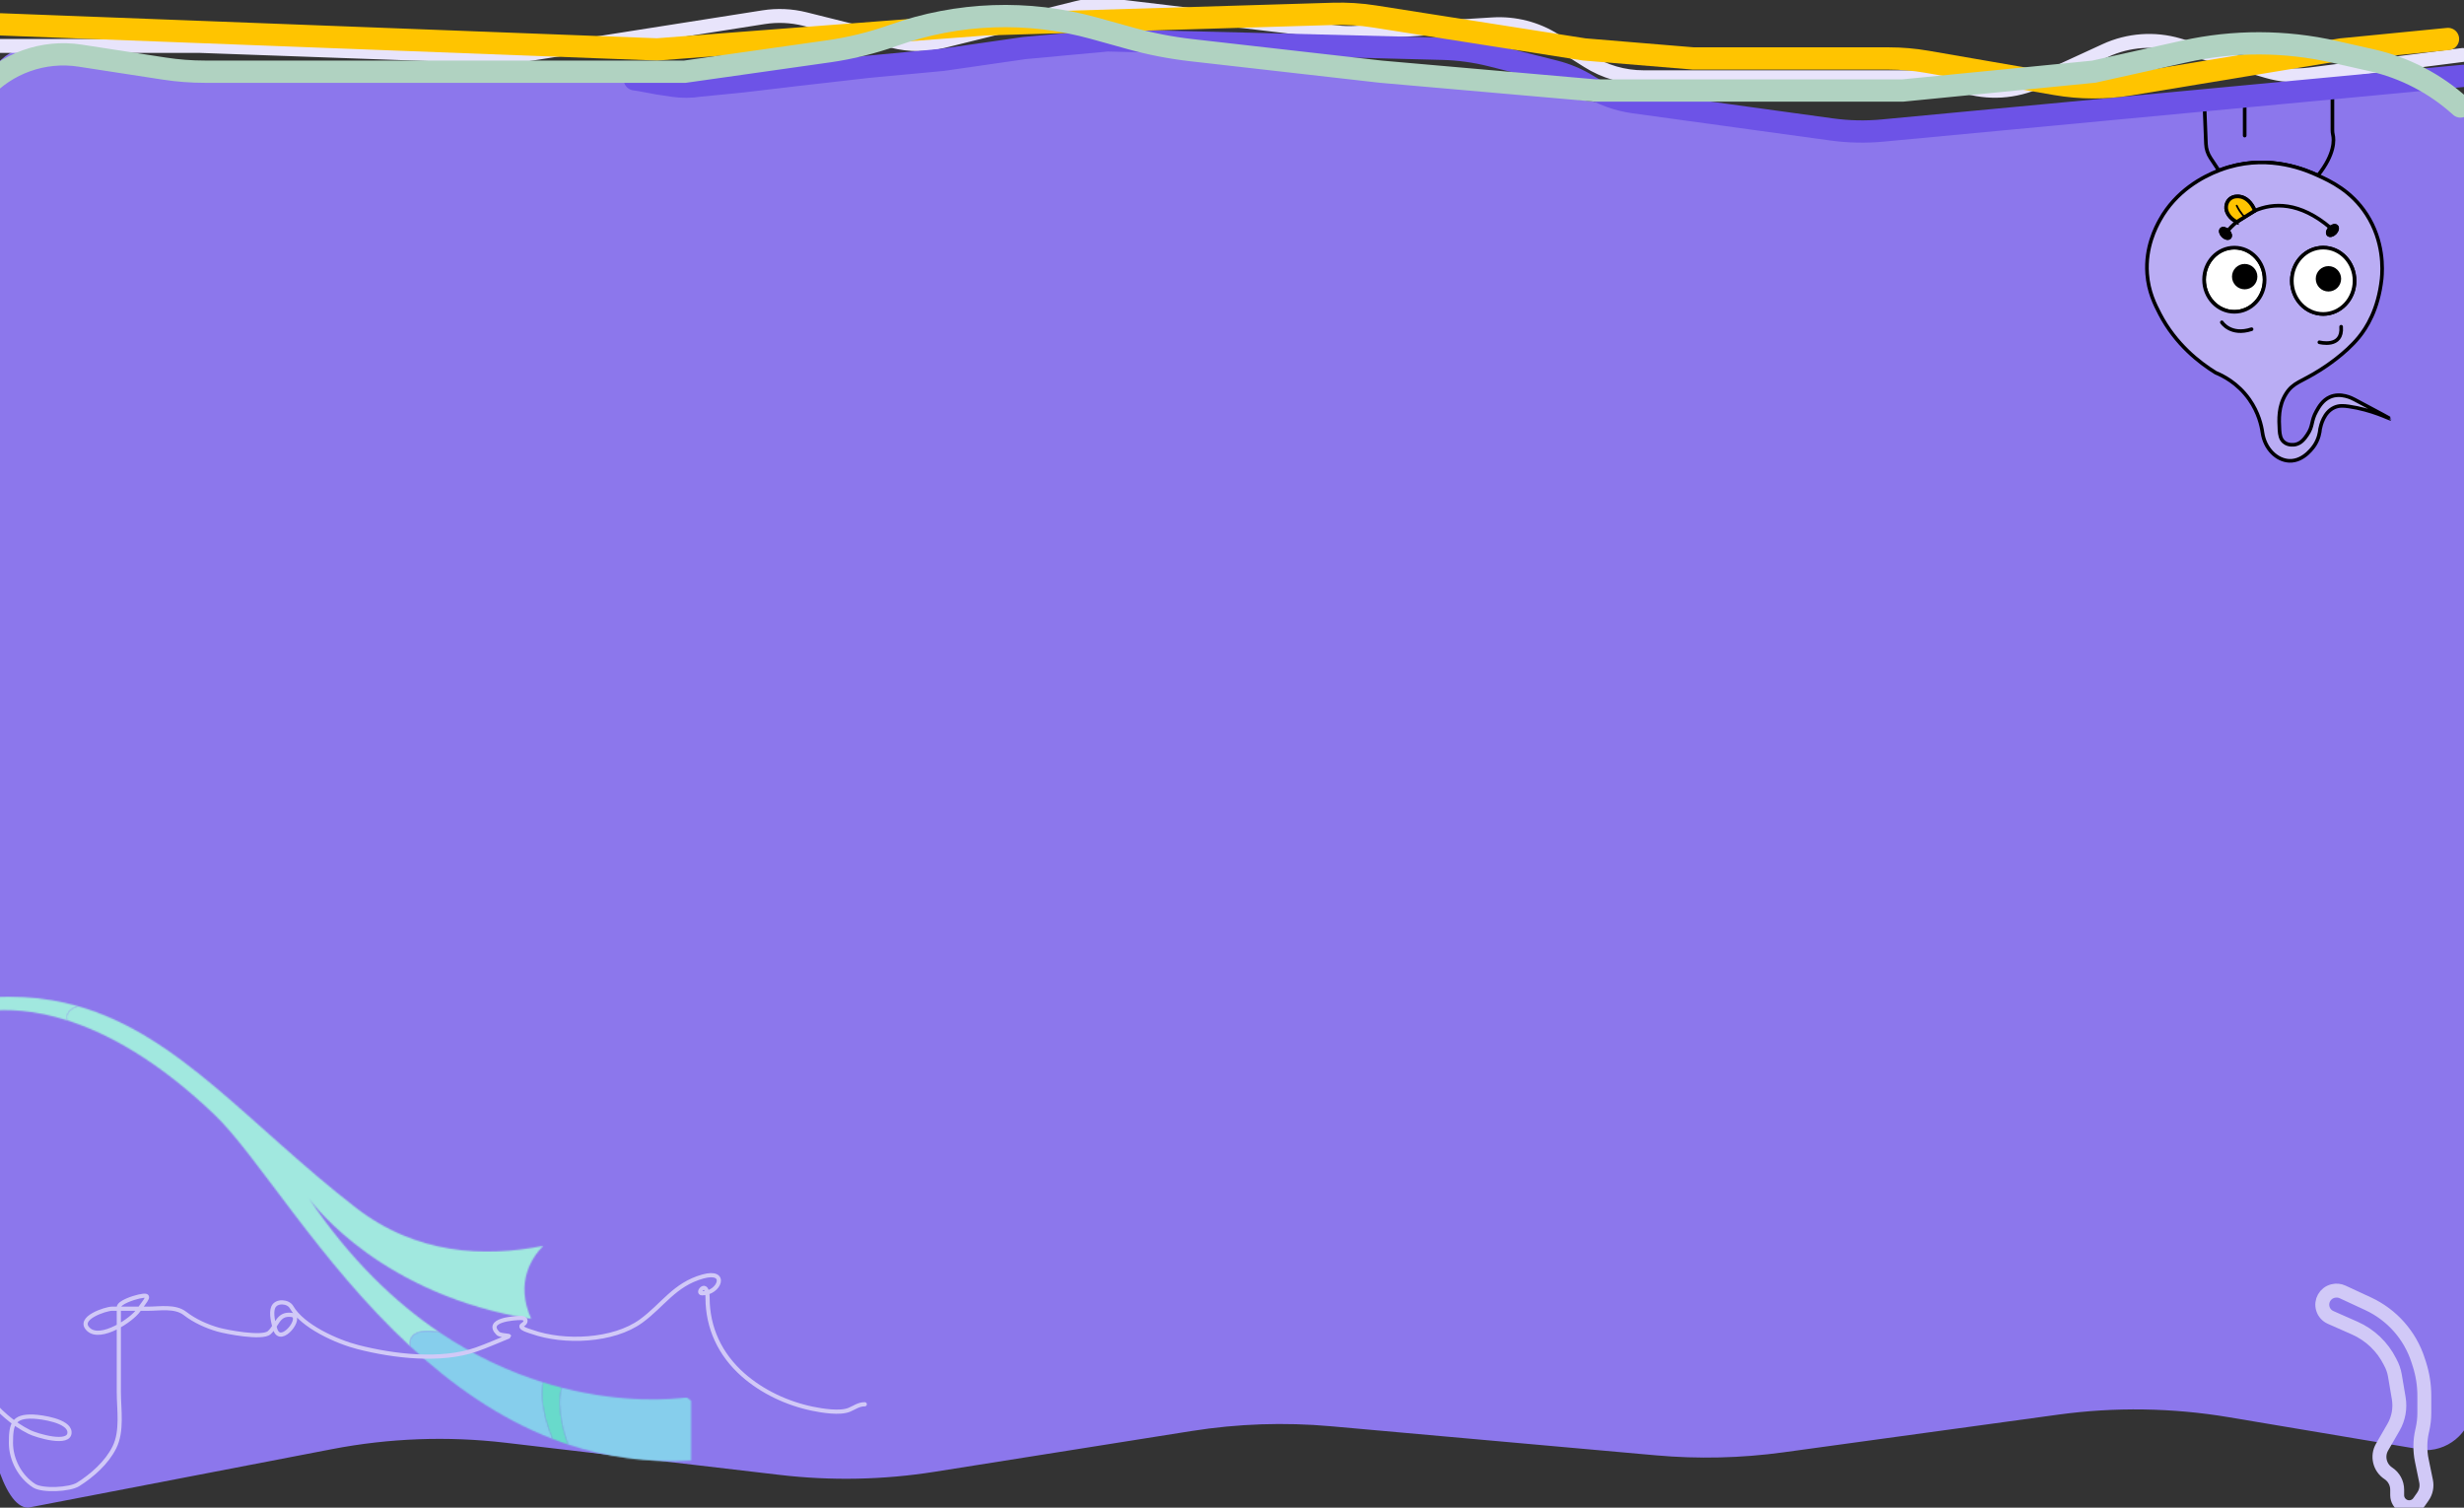 <svg width="1770" height="1083" viewBox="0 0 1770 1083" fill="none" xmlns="http://www.w3.org/2000/svg">
<rect x="0" y="0" width="1770" height="1083" fill="#333333" stroke="none"/>
<g clip-path="url(#clip0_2187_24157)">
<path fill-rule="evenodd" clip-rule="evenodd" d="M481.302 65.321L481.366 65.332C484.551 65.905 487.802 66.02 491.02 65.673L491.075 65.667C487.817 66.017 484.526 65.9 481.302 65.321ZM1335.26 98.172L1335.31 98.178C1337.84 98.512 1340.4 98.56 1342.93 98.322L1342.98 98.318C1340.41 98.558 1337.82 98.51 1335.26 98.172Z" fill="#8C77EC"/>
<path d="M164.615 47.205L27.555 33.867C7.435 31.909 -10 47.611 -10 67.689V1007.75C-10 1026.52 1.294 1083 20.193 1083L238.665 1040.93C279.633 1033.04 321.571 1031.5 363.007 1036.35L560.269 1059.48C597.246 1063.81 634.644 1063.05 671.414 1057.22L856.045 1027.93C889.12 1022.68 922.717 1021.54 956.074 1024.52L1189.54 1045.41C1220.05 1048.14 1250.77 1047.41 1281.12 1043.25L1478.38 1016.19C1519.16 1010.6 1560.54 1011.22 1601.13 1018.04L1742.19 1041.73C1761.09 1041.73 1776.41 1026.52 1776.41 1007.75V95.041C1776.41 75.011 1759.05 59.326 1738.97 61.208L1342.98 98.318L1342.93 98.322C1340.4 98.56 1337.84 98.512 1335.31 98.178L1335.26 98.172L824.394 30.753C821.676 30.394 818.924 30.361 816.198 30.654L491.084 65.666L491.075 65.667L491.02 65.673C487.802 66.02 484.551 65.905 481.366 65.332L481.302 65.321L383.515 47.748C381.505 47.386 379.466 47.205 377.422 47.205H164.615Z" fill="#8C77EC"/>
<mask id="mask0_2187_24157" style="mask-type:alpha" maskUnits="userSpaceOnUse" x="48" y="722" width="343" height="246">
<path d="M48.441 733.001C77.469 742.24 113.273 761.79 153.895 800.511C184.692 829.871 229.33 906.644 294.848 967.254C291.774 951.967 315.217 956.991 315.762 957.107C283.866 935.59 251.409 904.743 221.785 860.692C226.38 866.939 275.198 930.376 381.586 947.431C369.696 920.832 382.52 902.727 390.279 894.91C347.79 903.372 298.814 900.926 255.813 867.658C179.156 808.345 128.75 743.52 56.092 722.771C52.944 723.763 46.3 726.639 48.441 733.001Z" fill="#A1E8DF"/>
</mask>
<g mask="url(#mask0_2187_24157)">
<path d="M44.952 724C71.785 733.333 147.452 772.1 211.452 844.5C275.452 916.9 377.952 924 406.452 919M204.452 836.5C216.952 865.833 269.952 941.5 313.952 970" stroke="#A1E8DF" stroke-width="55"/>
</g>
<mask id="mask1_2187_24157" style="mask-type:alpha" maskUnits="userSpaceOnUse" x="294" y="956" width="103" height="78">
<path d="M294.847 967.254C324.372 994.589 358.135 1018.63 396.79 1033.56C396.327 1032.19 395.823 1030.79 395.286 1029.36C389.923 1015.09 388.469 1002.95 390.072 992.977C366.861 985.739 341.501 974.459 315.77 957.107H315.762C315.216 956.991 291.774 951.967 294.847 967.254Z" fill="#86CEEC"/>
</mask>
<g mask="url(#mask1_2187_24157)">
<path d="M284.952 947C301.952 961.5 372.252 1009.9 405.452 1019.5" stroke="#86CEEC" stroke-width="50"/>
</g>
<mask id="mask2_2187_24157" style="mask-type:alpha" maskUnits="userSpaceOnUse" x="402" y="996" width="95" height="54">
<path d="M406.574 1033.08C406.574 1033.08 407.293 1034.8 408.226 1037.66H408.235C435.272 1046.61 464.606 1051.05 496.452 1049.14V1006.25C496.452 1006.25 495.37 1005.31 493.395 1003.79C483.182 1005.15 448.369 1008.35 403.442 996.786C399.187 1012.13 406.574 1033.08 406.574 1033.08Z" fill="#86CEEC"/>
</mask>
<g mask="url(#mask2_2187_24157)">
<path d="M389.452 1013.5C402.952 1018.17 471.452 1030.6 513.452 1029" stroke="#86CEEC" stroke-width="50"/>
</g>
<mask id="mask3_2187_24157" style="mask-type:alpha" maskUnits="userSpaceOnUse" x="389" y="992" width="20" height="46">
<path d="M395.286 1029.36C395.824 1030.79 396.328 1032.19 396.79 1033.56C400.558 1035.02 404.368 1036.39 408.227 1037.66C407.293 1034.8 406.574 1033.08 406.574 1033.08C406.574 1033.08 399.187 1012.13 403.442 996.786C399.079 995.663 394.617 994.398 390.072 992.977C388.469 1002.95 389.924 1015.09 395.286 1029.36Z" fill="#68DACB"/>
</mask>
<g mask="url(#mask3_2187_24157)">
<path d="M383.952 1012.5L413.452 1019.5" stroke="#68DACB" stroke-width="50"/>
</g>
<mask id="mask4_2187_24157" style="mask-type:alpha" maskUnits="userSpaceOnUse" x="-28" y="716" width="85" height="18">
<path d="M-27.548 718.838L-16.64 722.284L-10.509 725.135L-8.766 726.25C4.893 724.78 24.328 725.333 48.44 733.001C46.3 726.639 52.944 723.763 56.092 722.772C31.418 715.731 4.166 713.773 -27.548 718.838Z" fill="#A1E8DF"/>
</mask>
<g mask="url(#mask4_2187_24157)">
<path d="M-28.048 723.5C-16.881 720.667 30.752 719.1 57.952 729.5" stroke="#A1E8DF" stroke-width="40"/>
</g>
<g clip-path="url(#clip1_2187_24157)">
<path d="M1605.04 177.873C1617.05 177.873 1626.78 188.193 1626.78 200.923C1626.78 213.654 1617.05 223.974 1605.04 223.974C1593.02 223.974 1583.29 213.654 1583.29 200.923C1583.29 188.193 1593.02 177.873 1605.04 177.873Z" fill="white" stroke="black" stroke-width="2.605" stroke-miterlimit="10"/>
<path d="M1600.26 165.748C1598.69 164.282 1596.72 163.837 1595.78 164.772C1594.82 165.738 1595.33 167.811 1596.92 169.403C1598.51 170.994 1600.58 171.502 1601.55 170.536C1602.51 169.569 1602.01 167.496 1600.42 165.905C1600.37 165.853 1600.31 165.801 1600.26 165.748Z" fill="#FF0000" stroke="black" stroke-width="2.605" stroke-miterlimit="10"/>
<path d="M1606.74 159.432C1611.07 156.737 1615.41 154.038 1619.75 151.343C1617.52 145.641 1613.28 141.586 1608.55 141.148C1607.57 141.057 1604.31 140.758 1601.78 142.971C1599.54 144.935 1599.23 147.675 1599.18 148.181C1598.71 152.348 1601.73 156.804 1606.73 159.438C1606.73 159.435 1606.73 159.435 1606.74 159.432Z" fill="#FF0000" stroke="black" stroke-width="2.605" stroke-miterlimit="10"/>
<path d="M1605.04 177.873C1617.05 177.873 1626.78 188.193 1626.78 200.923C1626.78 213.654 1617.05 223.974 1605.04 223.974C1593.02 223.974 1583.29 213.654 1583.29 200.923C1583.29 188.193 1593.02 177.873 1605.04 177.873Z" fill="white" stroke="black" stroke-width="2.605" stroke-miterlimit="10"/>
<path d="M1677.25 167.319C1678.84 165.727 1679.35 163.654 1678.38 162.688C1677.47 161.774 1675.56 162.18 1674.01 163.576C1673.92 163.654 1673.84 163.735 1673.75 163.821C1672.16 165.412 1671.65 167.485 1672.62 168.452C1673.59 169.418 1675.66 168.91 1677.25 167.319Z" fill="#FF0000" stroke="black" stroke-width="2.605" stroke-miterlimit="10"/>
<path d="M1668.85 177.872C1681.29 177.872 1691.38 188.542 1691.38 201.703C1691.38 214.865 1681.29 225.535 1668.85 225.535C1656.4 225.535 1646.32 214.865 1646.32 201.703C1646.32 188.542 1656.4 177.872 1668.85 177.872Z" fill="#FF0000" stroke="black" stroke-width="2.605" stroke-miterlimit="10"/>
<path d="M1675.49 93.529V68.742H1583.29L1584.64 103.406C1584.78 106.969 1585.89 110.422 1587.86 113.397L1593.87 122.474C1596.8 121.338 1599.26 120.559 1601 120.052C1631.47 111.141 1656.69 122.208 1665.07 126.042C1677.46 110.503 1676.64 100.239 1675.86 96.842C1675.61 95.756 1675.49 94.644 1675.49 93.529Z" fill="#8C77EC" stroke="black" stroke-width="2.605" stroke-miterlimit="10"/>
<path d="M1640.59 317.477C1643.85 320.311 1648.46 319.399 1648.92 319.3C1653.1 318.407 1655.47 315.099 1657.26 312.528C1661.92 305.816 1659.83 302.816 1664.03 295.338C1665.77 292.244 1668.45 287.483 1673.67 285.18C1681.42 281.755 1689.63 286.045 1691.38 287.004C1711.78 297.815 1716.96 300.693 1716.9 300.808C1716.81 300.987 1703.85 294.343 1687.21 291.952C1683.4 291.405 1680.17 291.189 1676.79 292.734C1669.31 296.151 1667.16 305.436 1666.63 308.101C1666.4 310.705 1665.66 314.961 1662.99 319.3C1662.34 320.358 1655.28 331.458 1644.5 331.021C1635.48 330.656 1626.88 322.34 1625.22 310.705C1624.5 305.699 1622.46 296.427 1615.85 287.004C1607.39 274.963 1596.38 269.683 1591.62 267.73C1579.94 260.5 1562.82 247.276 1551.51 225.515C1547.98 218.715 1543.33 209.547 1542.4 196.625C1541.02 177.531 1548.68 163.212 1551.51 158.078C1563.12 137.057 1582.24 126.969 1593.87 122.474C1596.8 121.338 1599.26 120.559 1601 120.051C1631.47 111.141 1656.69 122.208 1665.07 126.042C1673.88 130.071 1689.02 136.992 1699.97 153.911C1712.53 173.307 1711.52 193.357 1710.85 200.272C1708.41 222.481 1699.93 235.543 1694.5 242.205C1684.66 254.288 1669.9 263.724 1666.89 265.646C1653 274.528 1647.39 274.515 1642.15 282.836C1636.49 291.832 1637.04 301.404 1637.46 308.882C1637.66 312.322 1638.21 315.409 1640.59 317.477ZM1583.29 200.923C1583.29 213.654 1593.02 223.973 1605.04 223.973C1617.05 223.973 1626.78 213.654 1626.78 200.923C1626.78 188.192 1617.05 177.873 1605.04 177.873C1593.02 177.873 1583.29 188.192 1583.29 200.923ZM1606.73 159.438C1606.73 159.435 1606.73 159.435 1606.74 159.432C1611.07 156.737 1615.41 154.038 1619.75 151.343C1617.52 145.641 1613.28 141.586 1608.55 141.148C1607.57 141.057 1604.31 140.758 1601.78 142.972C1599.54 144.935 1599.23 147.675 1599.18 148.181C1598.71 152.348 1601.73 156.804 1606.73 159.438ZM1595.79 164.772C1594.82 165.738 1595.33 167.811 1596.92 169.403C1598.51 170.994 1600.58 171.502 1601.55 170.536C1602.52 169.569 1602.01 167.496 1600.42 165.905C1600.37 165.853 1600.31 165.801 1600.26 165.748C1598.69 164.282 1596.72 163.837 1595.79 164.772ZM1678.38 162.688C1677.47 161.774 1675.56 162.18 1674.01 163.576C1673.92 163.654 1673.84 163.735 1673.75 163.821C1672.16 165.412 1671.65 167.486 1672.62 168.452C1673.59 169.418 1675.66 168.91 1677.25 167.319C1678.84 165.728 1679.35 163.654 1678.38 162.688ZM1668.85 225.536C1681.29 225.536 1691.38 214.865 1691.38 201.704C1691.38 188.544 1681.29 177.873 1668.85 177.873C1656.41 177.873 1646.32 188.544 1646.32 201.704C1646.32 214.865 1656.41 225.536 1668.85 225.536Z" fill="#BAADF4" stroke="black" stroke-width="2.605" stroke-miterlimit="10"/>
<path d="M1668.85 177.872C1681.29 177.872 1691.38 188.542 1691.38 201.703C1691.38 214.865 1681.29 225.535 1668.85 225.535C1656.4 225.535 1646.32 214.865 1646.32 201.703C1646.32 188.542 1656.4 177.872 1668.85 177.872Z" fill="white" stroke="black" stroke-width="2.605" stroke-miterlimit="10"/>
<path d="M1612.46 189.593C1617.49 189.593 1621.58 193.675 1621.58 198.709C1621.58 203.744 1617.49 207.825 1612.46 207.825C1607.42 207.825 1603.34 203.744 1603.34 198.709C1603.34 193.675 1607.42 189.593 1612.46 189.593Z" fill="black"/>
<path d="M1672.62 191.157C1677.66 191.157 1681.74 195.238 1681.74 200.273C1681.74 205.307 1677.66 209.389 1672.62 209.389C1667.59 209.389 1663.51 205.307 1663.51 200.273C1663.51 195.238 1667.59 191.157 1672.62 191.157Z" fill="black"/>
<path d="M1596.05 231.527C1596.05 231.527 1602.3 241.424 1617.41 236.476" stroke="black" stroke-width="2.605" stroke-miterlimit="10" stroke-linecap="round"/>
<path d="M1666.11 245.852C1666.11 245.852 1683.04 250.363 1681.74 234.694" stroke="black" stroke-width="2.605" stroke-miterlimit="10" stroke-linecap="round"/>
<path d="M1675.49 164.849C1674.99 164.414 1674.5 163.989 1674.01 163.575C1651.74 144.715 1632.98 145.645 1619.75 151.341C1614.5 153.6 1610.12 156.608 1606.74 159.431" stroke="black" stroke-width="2.605" stroke-miterlimit="10"/>
<path d="M1606.73 159.438C1603.79 161.888 1601.61 164.196 1600.26 165.748C1599.2 166.962 1598.66 167.715 1598.66 167.715" stroke="black" stroke-width="2.605" stroke-miterlimit="10"/>
<path d="M1619.75 151.343C1617.52 145.641 1613.28 141.586 1608.55 141.148C1607.57 141.057 1604.31 140.758 1601.78 142.971C1599.54 144.935 1599.23 147.675 1599.18 148.181C1598.71 152.348 1601.73 156.804 1606.73 159.438C1606.73 159.435 1606.73 159.435 1606.74 159.432C1611.07 156.737 1615.41 154.038 1619.75 151.343Z" fill="#FFC400" stroke="black" stroke-width="2.605" stroke-miterlimit="10"/>
<path d="M1600.42 165.905C1600.37 165.853 1600.31 165.801 1600.26 165.748C1598.69 164.282 1596.72 163.837 1595.78 164.772C1594.82 165.738 1595.33 167.811 1596.92 169.403C1598.51 170.994 1600.58 171.502 1601.55 170.536C1602.51 169.569 1602.01 167.496 1600.42 165.905Z" fill="black" stroke="black" stroke-width="2.605" stroke-miterlimit="10"/>
<path d="M1678.38 162.688C1677.47 161.774 1675.56 162.18 1674.01 163.576C1673.92 163.654 1673.84 163.735 1673.75 163.821C1672.16 165.412 1671.65 167.485 1672.62 168.452C1673.59 169.418 1675.66 168.91 1677.25 167.319C1678.84 165.727 1679.35 163.654 1678.38 162.688Z" fill="black" stroke="black" stroke-width="2.605" stroke-miterlimit="10"/>
<path d="M1612.46 97.392V68.742" stroke="black" stroke-width="2.605" stroke-miterlimit="10" stroke-linecap="round"/>
<path d="M1612.46 155.875C1612.46 155.875 1609.72 153.677 1606.73 147.738Z" fill="#FF0000"/>
<path d="M1612.46 155.875C1612.46 155.875 1609.72 153.677 1606.73 147.738" stroke="black" stroke-width="1.302" stroke-miterlimit="10" stroke-linecap="round"/>
</g>
<path d="M-0.5 33H143.5L359.285 40.741C364.084 40.913 368.888 40.624 373.632 39.878L548.441 12.37C558.379 10.806 568.53 11.257 578.289 13.697L641.381 29.47C653.279 32.445 665.724 32.456 677.627 29.504L773.19 5.801C781.991 3.618 791.113 3.05 800.117 4.122L960.27 23.198C964.747 23.732 969.264 23.86 973.765 23.582L1072.3 17.495C1088.03 16.523 1103.67 20.532 1116.99 28.953L1140.64 43.9C1152.64 51.478 1166.53 55.5 1180.71 55.5H1379.32C1387.06 55.5 1394.75 56.698 1402.13 59.051L1410.28 61.655C1428.11 67.345 1447.43 66.163 1464.43 58.342L1512.47 36.243C1528.93 28.671 1547.58 27.314 1564.96 32.422L1628.44 51.075C1638.37 53.993 1648.8 54.824 1659.07 53.515L1769 39.5" stroke="#E8E4FB" stroke-width="10" stroke-linecap="round"/>
<path d="M456 57L459.5 57.5L473 60L483.489 61.573C489.792 62.519 496.204 62.494 502.5 61.5V61.5L533 58.5L571 54L623.5 48L677 43L736 34.5L795.5 29L898.5 31.5L1036.27 35.044C1048.05 35.347 1059.77 36.952 1071.2 39.829L1116.69 51.276C1125.18 53.412 1133.28 56.856 1140.72 61.483V61.483C1150.79 67.757 1162.08 71.837 1173.84 73.455L1315.64 92.973C1327.84 94.652 1340.19 94.917 1352.45 93.763L1769.5 54.5" stroke="#6D53E7" stroke-width="16" stroke-linecap="round"/>
<path d="M0.5 17.5L472 35.5L707.5 17.5L957.583 9.95C967.506 9.651 977.436 10.275 987.243 11.816L1138 35.5L1216.5 42H1356.77C1365.91 42 1375.03 42.783 1384.03 44.34L1476.84 60.39C1494.49 63.442 1512.52 63.509 1530.19 60.589L1682 35.5L1758.5 28" stroke="#FFC400" stroke-width="16" stroke-linecap="round"/>
<path d="M-13 65V65C4.792 45.335 31.275 35.927 57.485 39.959L117.952 49.262C127.636 50.752 137.421 51.5 147.219 51.5H278H393.5H492L595.091 36.889C610.99 34.635 626.621 30.784 641.747 25.393V25.393C688.114 8.869 738.454 7.076 785.879 20.261L811.904 27.496C826.279 31.492 840.947 34.346 855.772 36.029L992 51.5L1146 65H1266.5H1367L1504 51.5L1569.11 37.001C1604.59 29.099 1641.39 29.166 1676.85 37.197L1703.75 43.29C1727.51 48.672 1749.47 60.113 1767.5 76.5V76.5" stroke="#B0D2C1" stroke-width="16" stroke-linecap="round"/>
<path d="M1691.49 953.99L1674.18 946.345C1671.52 945.173 1669.51 942.909 1668.65 940.138C1666.94 934.633 1670.21 928.823 1675.8 927.425L1675.99 927.377C1678.26 926.809 1680.66 927.037 1682.78 928.021L1701.16 936.549C1718.27 944.486 1731.28 959.212 1737.05 977.168L1737.94 979.927C1740.3 987.264 1741.5 994.924 1741.5 1002.63V1014.87C1741.5 1018.94 1741.04 1023.01 1740.13 1026.98L1739.9 1027.99C1738.32 1034.92 1738.24 1042.1 1739.68 1049.06L1742.75 1063.95C1743.55 1067.81 1742.72 1071.83 1740.46 1075.06L1737.69 1079.01C1735.27 1082.47 1730.71 1083.67 1726.9 1081.85C1723.91 1080.41 1722 1077.39 1722 1074.06V1070.12C1722 1065.36 1719.61 1060.93 1715.64 1058.32C1709.38 1054.21 1707.42 1045.94 1711.16 1039.46L1719.34 1025.3C1723 1018.97 1724.33 1011.55 1723.11 1004.34L1720.36 988.076C1719.79 984.716 1718.65 981.478 1717 978.5L1716.82 978.13C1711.44 967.381 1702.48 958.844 1691.49 953.99Z" stroke="#D1C9F7" stroke-width="10" stroke-linecap="round"/>
<path d="M-32 971.091C-16.843 993.244 -3.426 1016.38 21.141 1028.66C26.157 1031.17 50.476 1038.55 49.926 1028.66C49.478 1020.6 29.881 1017.81 23.848 1017.59C9.478 1017.08 7.856 1023.08 7.856 1036.41C7.856 1048.48 14.318 1060.75 24.586 1067.29C30.424 1071 49.991 1070.13 56.077 1066.3C66.306 1059.86 76.673 1050.7 82.155 1039.73C88.03 1027.98 85.354 1012.49 85.354 999.753C85.354 979.538 85.354 959.323 85.354 939.108C85.354 935.565 95.871 932.219 99.746 931.358C109.932 929.095 104.887 933.418 99.5 941.199C94.65 948.205 72.474 962.993 63.704 955.1C54.635 946.938 76.07 940.092 80.433 940.092C89.085 940.092 97.737 940.092 106.389 940.092C114.871 940.092 125.81 937.976 132.96 943.537C139.733 948.805 148.423 952.735 156.701 955.1C162.569 956.776 188.414 961.764 193.359 957.314C199.354 951.918 199.476 943.359 209.35 944.521C218.296 945.573 201.754 967 197.787 955.1C196.453 951.096 194.423 943.233 196.311 938.985C198.518 934.019 207.016 934.777 209.35 938.862C217.301 952.777 242.137 963.825 257.079 967.647C282.725 974.207 316.812 978.31 342.204 969.369C350.149 966.572 357.525 963.216 365.207 960.143C367.639 959.17 359.556 959.658 357.703 957.806C348.177 948.28 368.952 946.735 374.31 946.735C378.284 946.735 378.493 949.81 375.417 951.655C371.791 953.831 380.532 956.153 382.06 956.699C405.051 964.91 440.548 963.49 460.541 948.949C476.086 937.644 484.454 922.67 504.826 916.966C523.265 911.803 517.032 929.021 504.334 929.021C499.75 929.021 508.27 918.392 508.27 932.219C508.27 953.783 517.21 972.995 533.734 987.575C547.622 999.83 565.586 1008.21 583.677 1011.93C590.414 1013.32 603.38 1015.51 610.124 1012.67C614.066 1011.01 616.765 1008.73 621.196 1008.73" stroke="#D1C9F7" stroke-width="3" stroke-linecap="round"/>
</g>
<defs>
<clipPath id="clip0_2187_24157">
<rect width="1819" height="1083" fill="white" transform="translate(-28)"/>
</clipPath>
<clipPath id="clip1_2187_24157">
<rect width="281.292" height="281.292" fill="white" transform="matrix(1 0 0 -1 1489 350.292)"/>
</clipPath>
</defs>
</svg>

